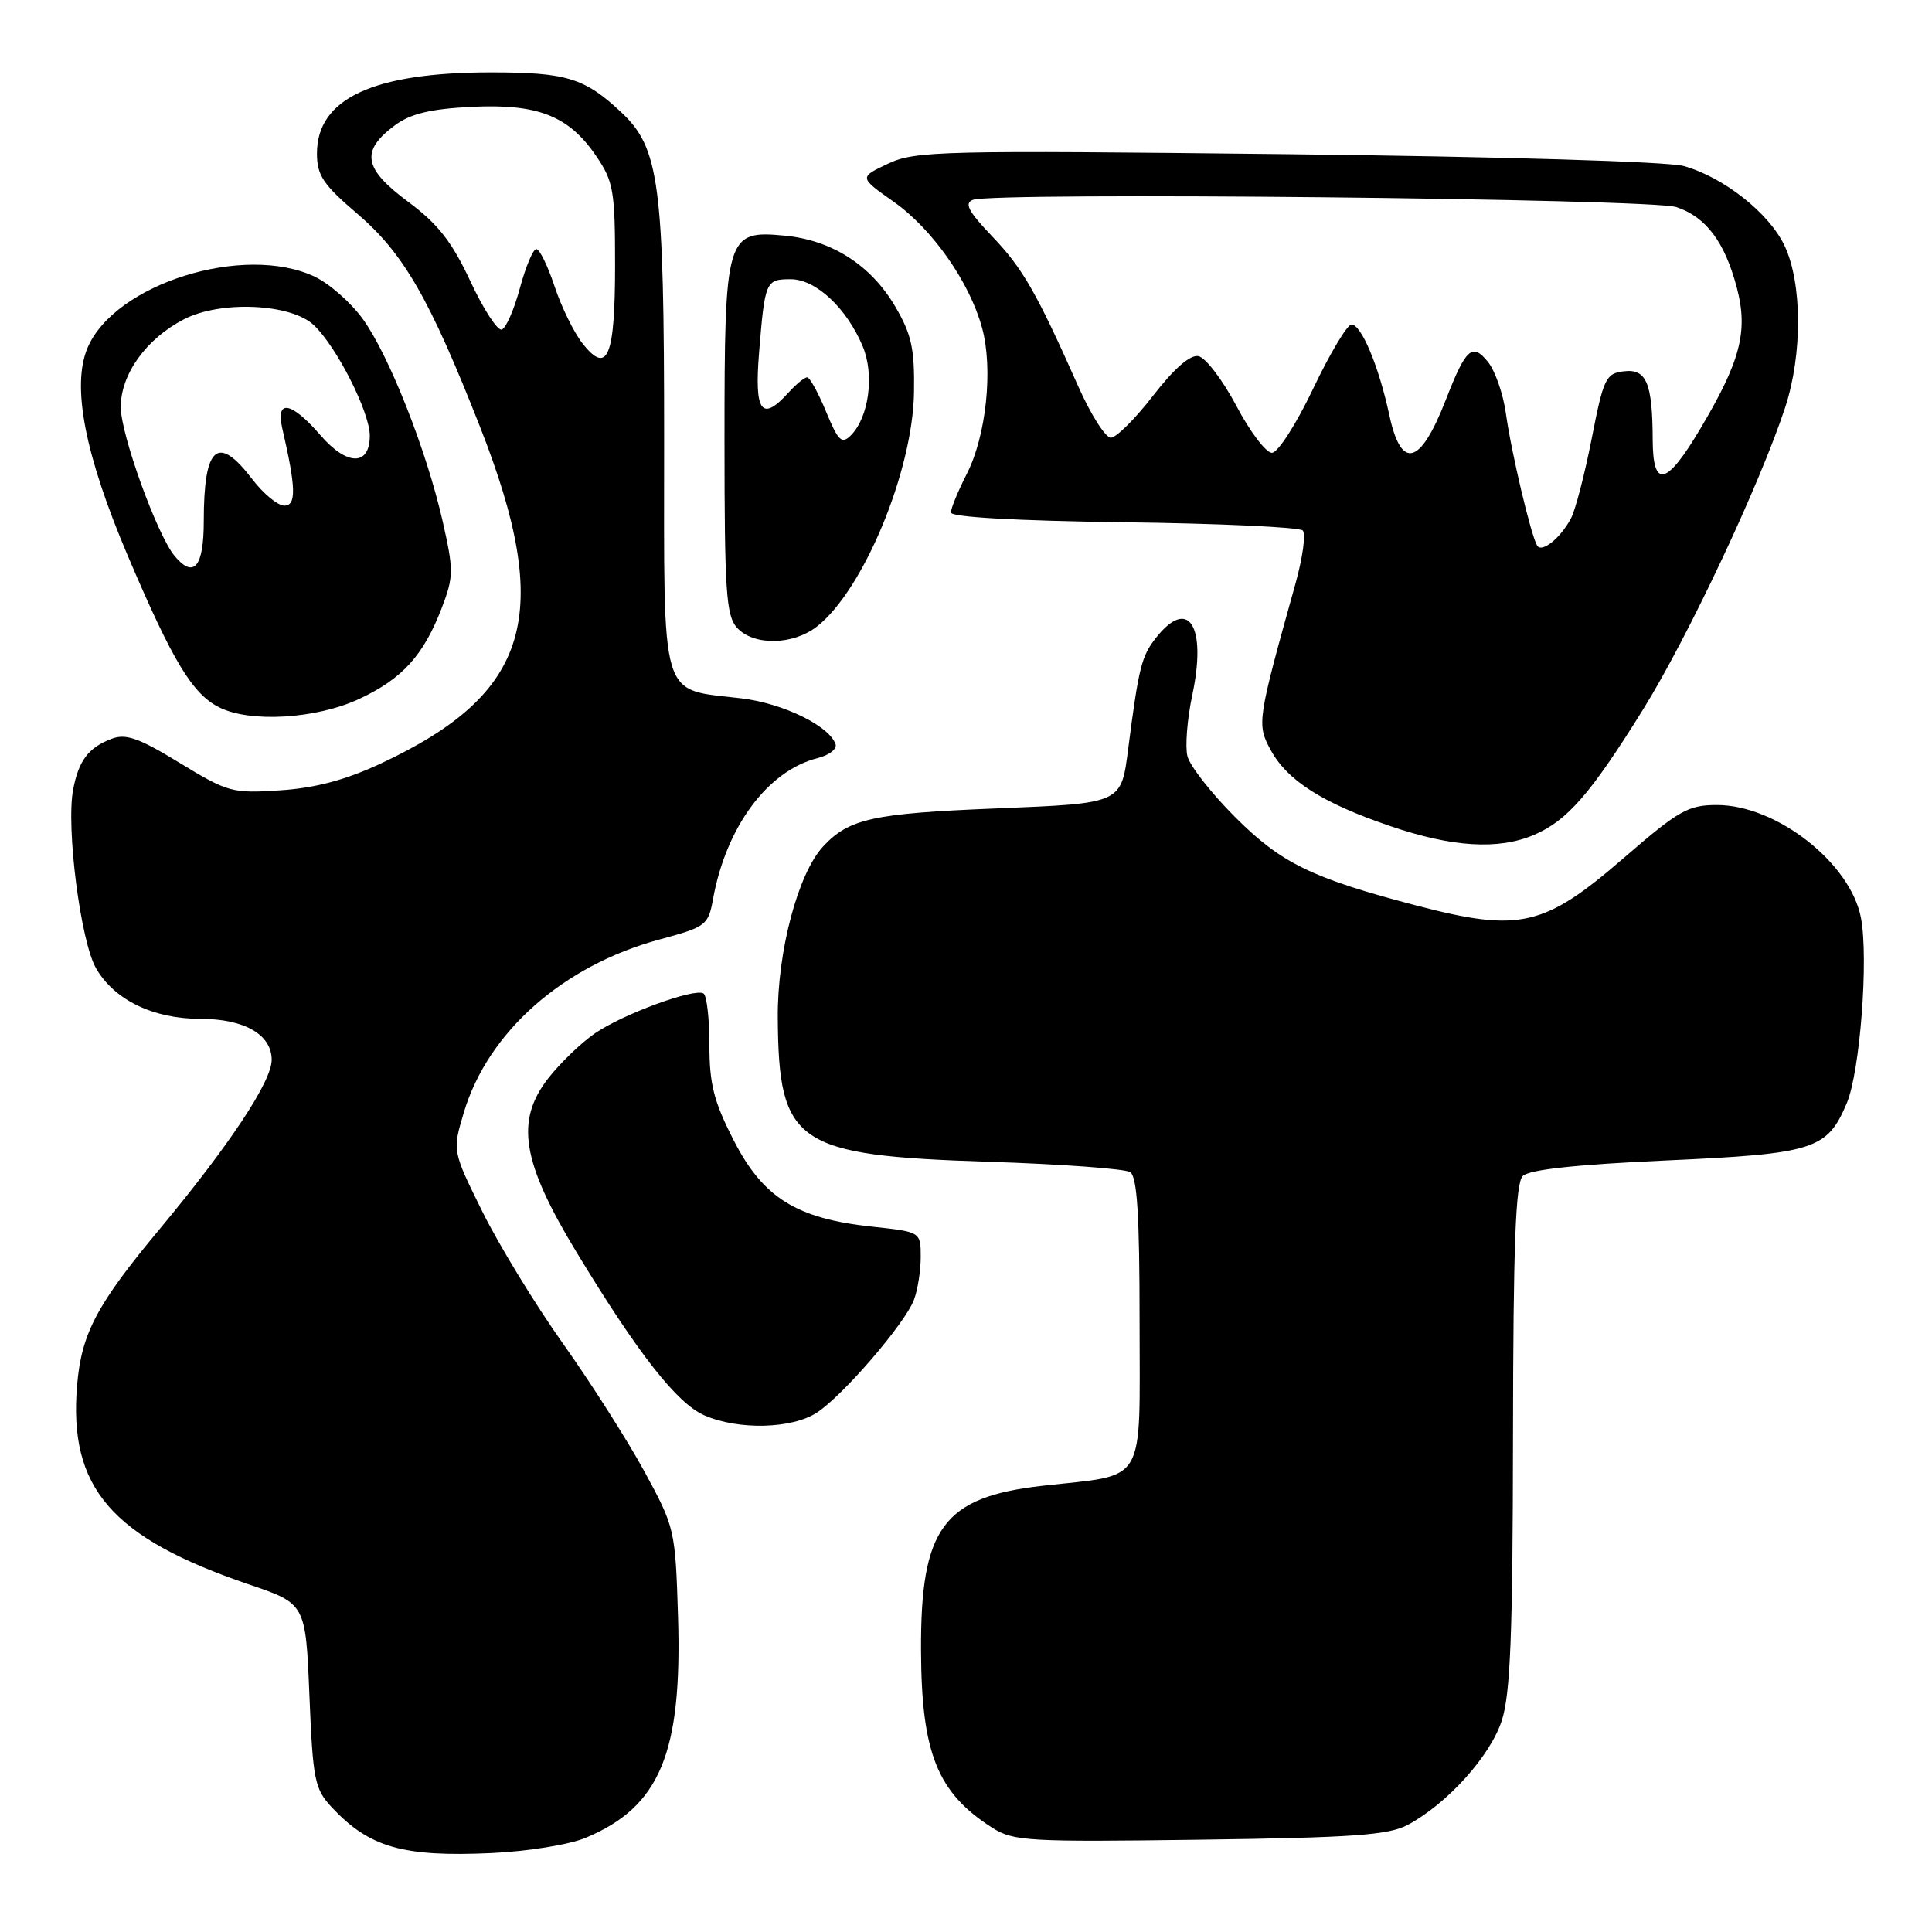 <?xml version="1.0" encoding="UTF-8" standalone="no"?>
<!DOCTYPE svg PUBLIC "-//W3C//DTD SVG 1.1//EN" "http://www.w3.org/Graphics/SVG/1.1/DTD/svg11.dtd" >
<svg xmlns="http://www.w3.org/2000/svg" xmlns:xlink="http://www.w3.org/1999/xlink" version="1.1" viewBox="0 0 256 256">
 <g >
 <path fill="currentColor"
d=" M 77.60 243.52 C 87.45 239.41 90.41 232.31 89.84 214.14 C 89.49 202.70 89.41 202.37 85.40 195.00 C 83.16 190.88 78.30 183.25 74.61 178.05 C 70.92 172.85 66.11 164.97 63.92 160.55 C 59.94 152.50 59.94 152.50 61.46 147.41 C 64.65 136.74 74.58 127.96 87.38 124.49 C 93.56 122.82 93.85 122.60 94.48 119.13 C 96.22 109.54 101.73 102.11 108.35 100.45 C 109.86 100.07 110.92 99.25 110.72 98.63 C 109.92 96.20 103.81 93.21 98.28 92.54 C 87.29 91.21 88.00 93.59 88.00 58.16 C 88.00 24.25 87.39 19.60 82.27 14.83 C 77.44 10.32 75.05 9.59 65.00 9.59 C 49.43 9.60 42.00 13.07 42.00 20.33 C 42.00 23.23 42.81 24.45 47.32 28.30 C 53.48 33.56 56.92 39.54 63.61 56.57 C 73.39 81.46 70.32 91.87 50.50 101.15 C 45.80 103.35 41.82 104.41 37.15 104.72 C 30.78 105.15 30.21 104.99 23.81 101.09 C 18.39 97.78 16.67 97.17 14.77 97.90 C 11.72 99.06 10.42 100.78 9.69 104.63 C 8.74 109.64 10.68 124.77 12.73 128.31 C 15.15 132.50 20.30 135.00 26.53 135.00 C 32.38 135.00 36.00 137.08 36.00 140.44 C 36.00 143.30 30.40 151.75 21.07 162.96 C 12.82 172.87 10.80 176.70 10.22 183.51 C 9.06 197.14 14.73 203.73 33.00 209.95 C 40.50 212.50 40.50 212.50 41.00 224.67 C 41.46 235.93 41.69 237.05 44.00 239.52 C 48.96 244.80 53.39 246.07 65.10 245.54 C 69.90 245.32 75.43 244.43 77.60 243.52 Z  M 186.55 241.80 C 191.82 238.96 197.47 232.68 199.00 227.97 C 200.14 224.45 200.45 216.44 200.48 190.29 C 200.51 165.00 200.82 156.78 201.77 155.83 C 202.62 154.98 208.80 154.31 220.71 153.77 C 240.42 152.88 242.11 152.34 244.71 146.17 C 246.46 142.02 247.61 127.06 246.59 121.64 C 245.23 114.38 235.41 106.67 227.51 106.67 C 223.69 106.67 222.45 107.37 215.13 113.71 C 204.60 122.82 201.35 123.56 187.69 119.99 C 173.80 116.35 169.78 114.39 163.66 108.27 C 160.50 105.11 157.66 101.48 157.34 100.20 C 157.02 98.92 157.31 95.26 157.99 92.07 C 159.93 82.89 157.47 79.04 153.16 84.53 C 151.27 86.93 150.89 88.41 149.52 99.00 C 148.55 106.56 148.84 106.43 131.79 107.13 C 115.64 107.79 112.49 108.48 109.07 112.16 C 105.74 115.73 102.99 126.11 103.06 134.86 C 103.18 151.59 105.40 153.11 130.97 153.94 C 140.61 154.25 149.06 154.87 149.75 155.31 C 150.68 155.91 151.00 161.01 151.00 175.08 C 151.00 197.16 152.10 195.30 138.17 196.87 C 124.97 198.36 121.97 202.42 122.04 218.72 C 122.10 232.33 124.21 237.56 131.50 242.20 C 134.28 243.97 136.27 244.08 159.00 243.77 C 179.37 243.50 184.01 243.16 186.55 241.80 Z  M 108.27 187.16 C 111.75 184.87 119.91 175.38 121.10 172.24 C 121.60 170.93 122.00 168.38 122.00 166.55 C 122.00 163.23 122.00 163.23 115.56 162.54 C 105.55 161.47 101.14 158.73 97.25 151.16 C 94.59 145.97 94.00 143.68 94.00 138.47 C 94.00 134.98 93.65 131.90 93.22 131.64 C 92.02 130.89 82.52 134.38 78.82 136.93 C 76.99 138.19 74.22 140.86 72.66 142.86 C 68.24 148.52 69.13 153.96 76.44 166.00 C 84.60 179.46 89.72 185.97 93.35 187.55 C 97.88 189.52 104.97 189.34 108.27 187.16 Z  M 203.28 110.62 C 207.66 108.75 210.78 105.17 217.72 94.00 C 223.67 84.42 233.20 64.17 236.54 54.00 C 238.85 46.97 238.81 37.52 236.46 32.55 C 234.41 28.23 228.41 23.49 223.11 22.00 C 221.02 21.41 198.83 20.75 170.50 20.43 C 124.62 19.91 121.26 19.99 117.67 21.69 C 113.83 23.50 113.83 23.50 118.43 26.74 C 123.56 30.36 128.49 37.40 130.14 43.48 C 131.61 48.92 130.68 57.75 128.11 62.78 C 126.95 65.06 126.00 67.36 126.00 67.91 C 126.00 68.52 134.70 69.01 148.92 69.20 C 161.52 69.36 172.19 69.85 172.62 70.29 C 173.05 70.72 172.62 73.87 171.67 77.29 C 166.59 95.48 166.52 95.96 168.36 99.36 C 170.57 103.43 175.24 106.41 184.24 109.47 C 192.45 112.27 198.57 112.64 203.28 110.62 Z  M 47.58 92.62 C 53.33 89.94 56.13 86.84 58.56 80.49 C 60.11 76.43 60.12 75.55 58.67 69.14 C 56.54 59.72 51.55 47.07 48.08 42.28 C 46.52 40.11 43.65 37.59 41.72 36.67 C 32.35 32.22 15.17 37.61 11.59 46.11 C 9.47 51.16 11.25 60.31 16.97 73.73 C 22.87 87.59 25.48 91.93 29.03 93.72 C 33.12 95.79 41.88 95.27 47.58 92.62 Z  M 108.27 83.00 C 114.43 78.15 120.95 62.41 121.11 51.99 C 121.20 46.20 120.79 44.31 118.62 40.61 C 115.41 35.15 110.25 31.83 104.01 31.23 C 96.20 30.48 96.00 31.15 96.00 58.39 C 96.00 78.34 96.22 81.58 97.65 83.17 C 99.85 85.59 105.08 85.51 108.27 83.00 Z  M 77.19 45.51 C 76.05 44.07 74.38 40.66 73.48 37.94 C 72.58 35.22 71.49 33.00 71.06 33.00 C 70.64 33.00 69.66 35.33 68.89 38.17 C 68.13 41.01 67.04 43.49 66.49 43.67 C 65.93 43.86 64.05 40.97 62.32 37.25 C 59.86 32.00 58.02 29.65 54.02 26.69 C 48.16 22.33 47.76 20.00 52.30 16.62 C 54.38 15.07 56.98 14.44 62.43 14.16 C 71.26 13.72 75.36 15.33 79.00 20.68 C 81.29 24.04 81.50 25.28 81.50 35.13 C 81.50 47.33 80.50 49.72 77.19 45.51 Z  M 203.68 72.29 C 202.87 70.98 200.24 59.88 199.54 54.79 C 199.18 52.20 198.11 49.12 197.15 47.94 C 195.08 45.38 194.23 46.15 191.57 53.00 C 188.20 61.67 185.67 62.35 184.09 54.99 C 182.71 48.56 180.39 43.00 179.08 43.00 C 178.52 43.00 176.23 46.82 174.00 51.50 C 171.73 56.26 169.32 60.00 168.53 60.00 C 167.75 60.00 165.62 57.19 163.81 53.75 C 161.99 50.32 159.73 47.36 158.79 47.19 C 157.70 46.98 155.55 48.86 152.79 52.43 C 150.43 55.49 147.91 57.99 147.20 58.00 C 146.48 58.00 144.55 54.96 142.90 51.25 C 137.32 38.69 135.51 35.55 131.45 31.30 C 128.32 28.02 127.74 26.93 128.91 26.48 C 131.68 25.42 218.75 26.31 222.13 27.44 C 226.07 28.75 228.56 32.09 230.15 38.16 C 231.65 43.90 230.63 47.83 225.34 56.75 C 220.81 64.39 219.01 64.81 218.99 58.25 C 218.96 50.74 218.16 48.84 215.17 49.20 C 212.78 49.48 212.47 50.13 210.91 58.11 C 209.98 62.85 208.74 67.61 208.16 68.69 C 206.76 71.32 204.30 73.29 203.68 72.29 Z  M 23.13 73.66 C 20.81 70.86 16.00 57.57 16.00 53.94 C 16.00 49.58 19.37 44.89 24.37 42.31 C 29.21 39.80 38.53 40.21 41.57 43.07 C 44.59 45.90 49.00 54.61 49.00 57.73 C 49.00 61.77 45.99 61.75 42.47 57.68 C 38.61 53.21 36.50 52.83 37.40 56.75 C 39.22 64.60 39.29 67.00 37.68 67.00 C 36.81 67.00 34.90 65.42 33.43 63.50 C 28.84 57.48 27.00 59.08 27.00 69.08 C 27.00 75.14 25.67 76.72 23.13 73.66 Z  M 109.46 54.55 C 108.43 52.05 107.30 50.00 106.95 50.00 C 106.60 50.00 105.50 50.90 104.50 52.00 C 100.93 55.95 99.94 54.63 100.58 46.75 C 101.35 37.24 101.46 37.00 104.78 37.00 C 108.10 37.00 112.18 40.81 114.31 45.88 C 115.89 49.64 115.14 55.29 112.74 57.69 C 111.54 58.89 111.07 58.45 109.46 54.55 Z "/>
</g>
</svg>